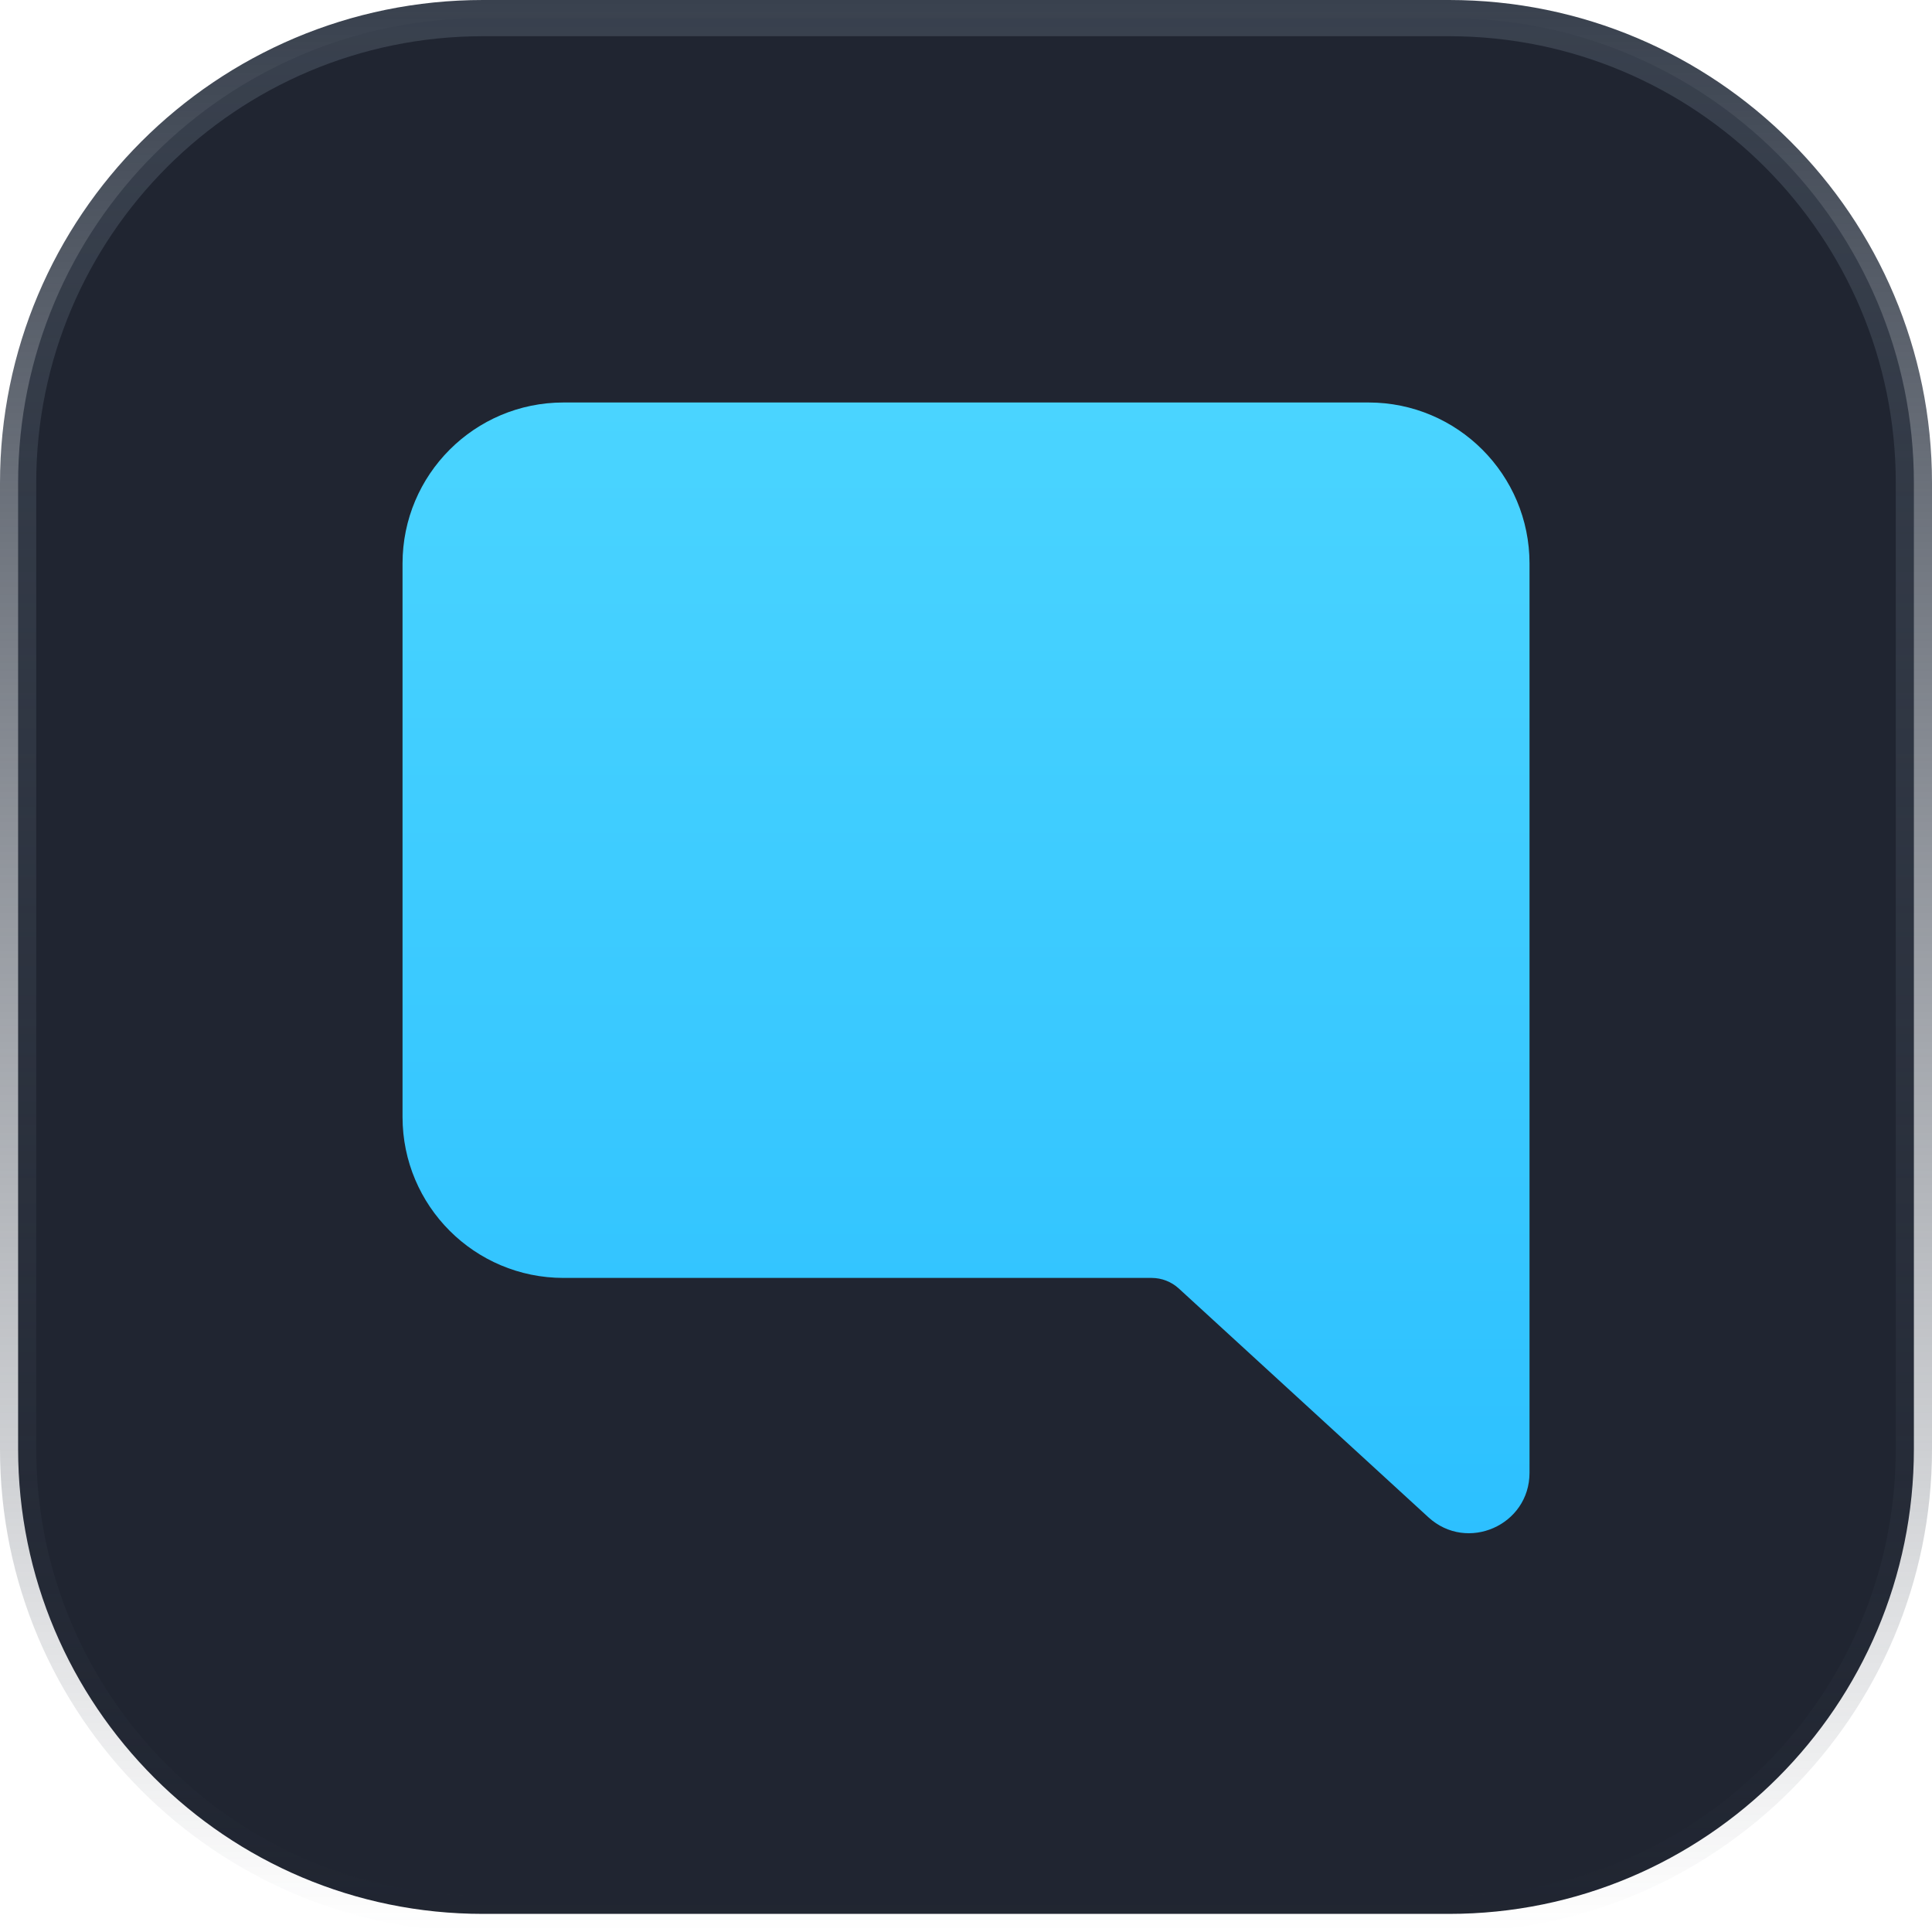 <svg width="40" height="40" viewBox="0 0 40 40" fill="none" xmlns="http://www.w3.org/2000/svg">
<path d="M10 0.375H30C35.316 0.375 39.625 4.684 39.625 10V30C39.625 35.316 35.316 39.625 30 39.625H10C4.684 39.625 0.375 35.316 0.375 30V10C0.375 4.684 4.684 0.375 10 0.375Z" fill="#202531"/>
<path d="M10 0.375H30C35.316 0.375 39.625 4.684 39.625 10V30C39.625 35.316 35.316 39.625 30 39.625H10C4.684 39.625 0.375 35.316 0.375 30V10C0.375 4.684 4.684 0.375 10 0.375Z" stroke="url(#paint0_linear_4209_14062)" stroke-width="0.75"/>
<g clip-path="url(#clip0_4209_14062)">
<path d="M11.667 8.333H28.334C30.175 8.333 31.667 9.826 31.667 11.667V30.492C31.667 31.579 30.374 32.148 29.573 31.413L24.406 26.677C24.253 26.537 24.052 26.458 23.843 26.458H11.667C9.826 26.458 8.334 24.966 8.334 23.125V11.667C8.334 9.826 9.826 8.333 11.667 8.333Z" fill="url(#paint1_linear_4209_14062)"/>
</g>
<defs>
<linearGradient id="paint0_linear_4209_14062" x1="20" y1="0" x2="20" y2="40" gradientUnits="userSpaceOnUse">
<stop stop-color="#39414E"/>
<stop offset="1" stop-color="#39414E" stop-opacity="0"/>
</linearGradient>
<linearGradient id="paint1_linear_4209_14062" x1="20.001" y1="8.333" x2="20.001" y2="32.083" gradientUnits="userSpaceOnUse">
<stop stop-color="#4AD4FF"/>
<stop offset="1" stop-color="#2CC0FF"/>
</linearGradient>
<clipPath id="clip0_4209_14062">
<rect width="26.667" height="26.667" fill="white" transform="translate(6.666 6.667)"/>
</clipPath>
</defs>
</svg>
